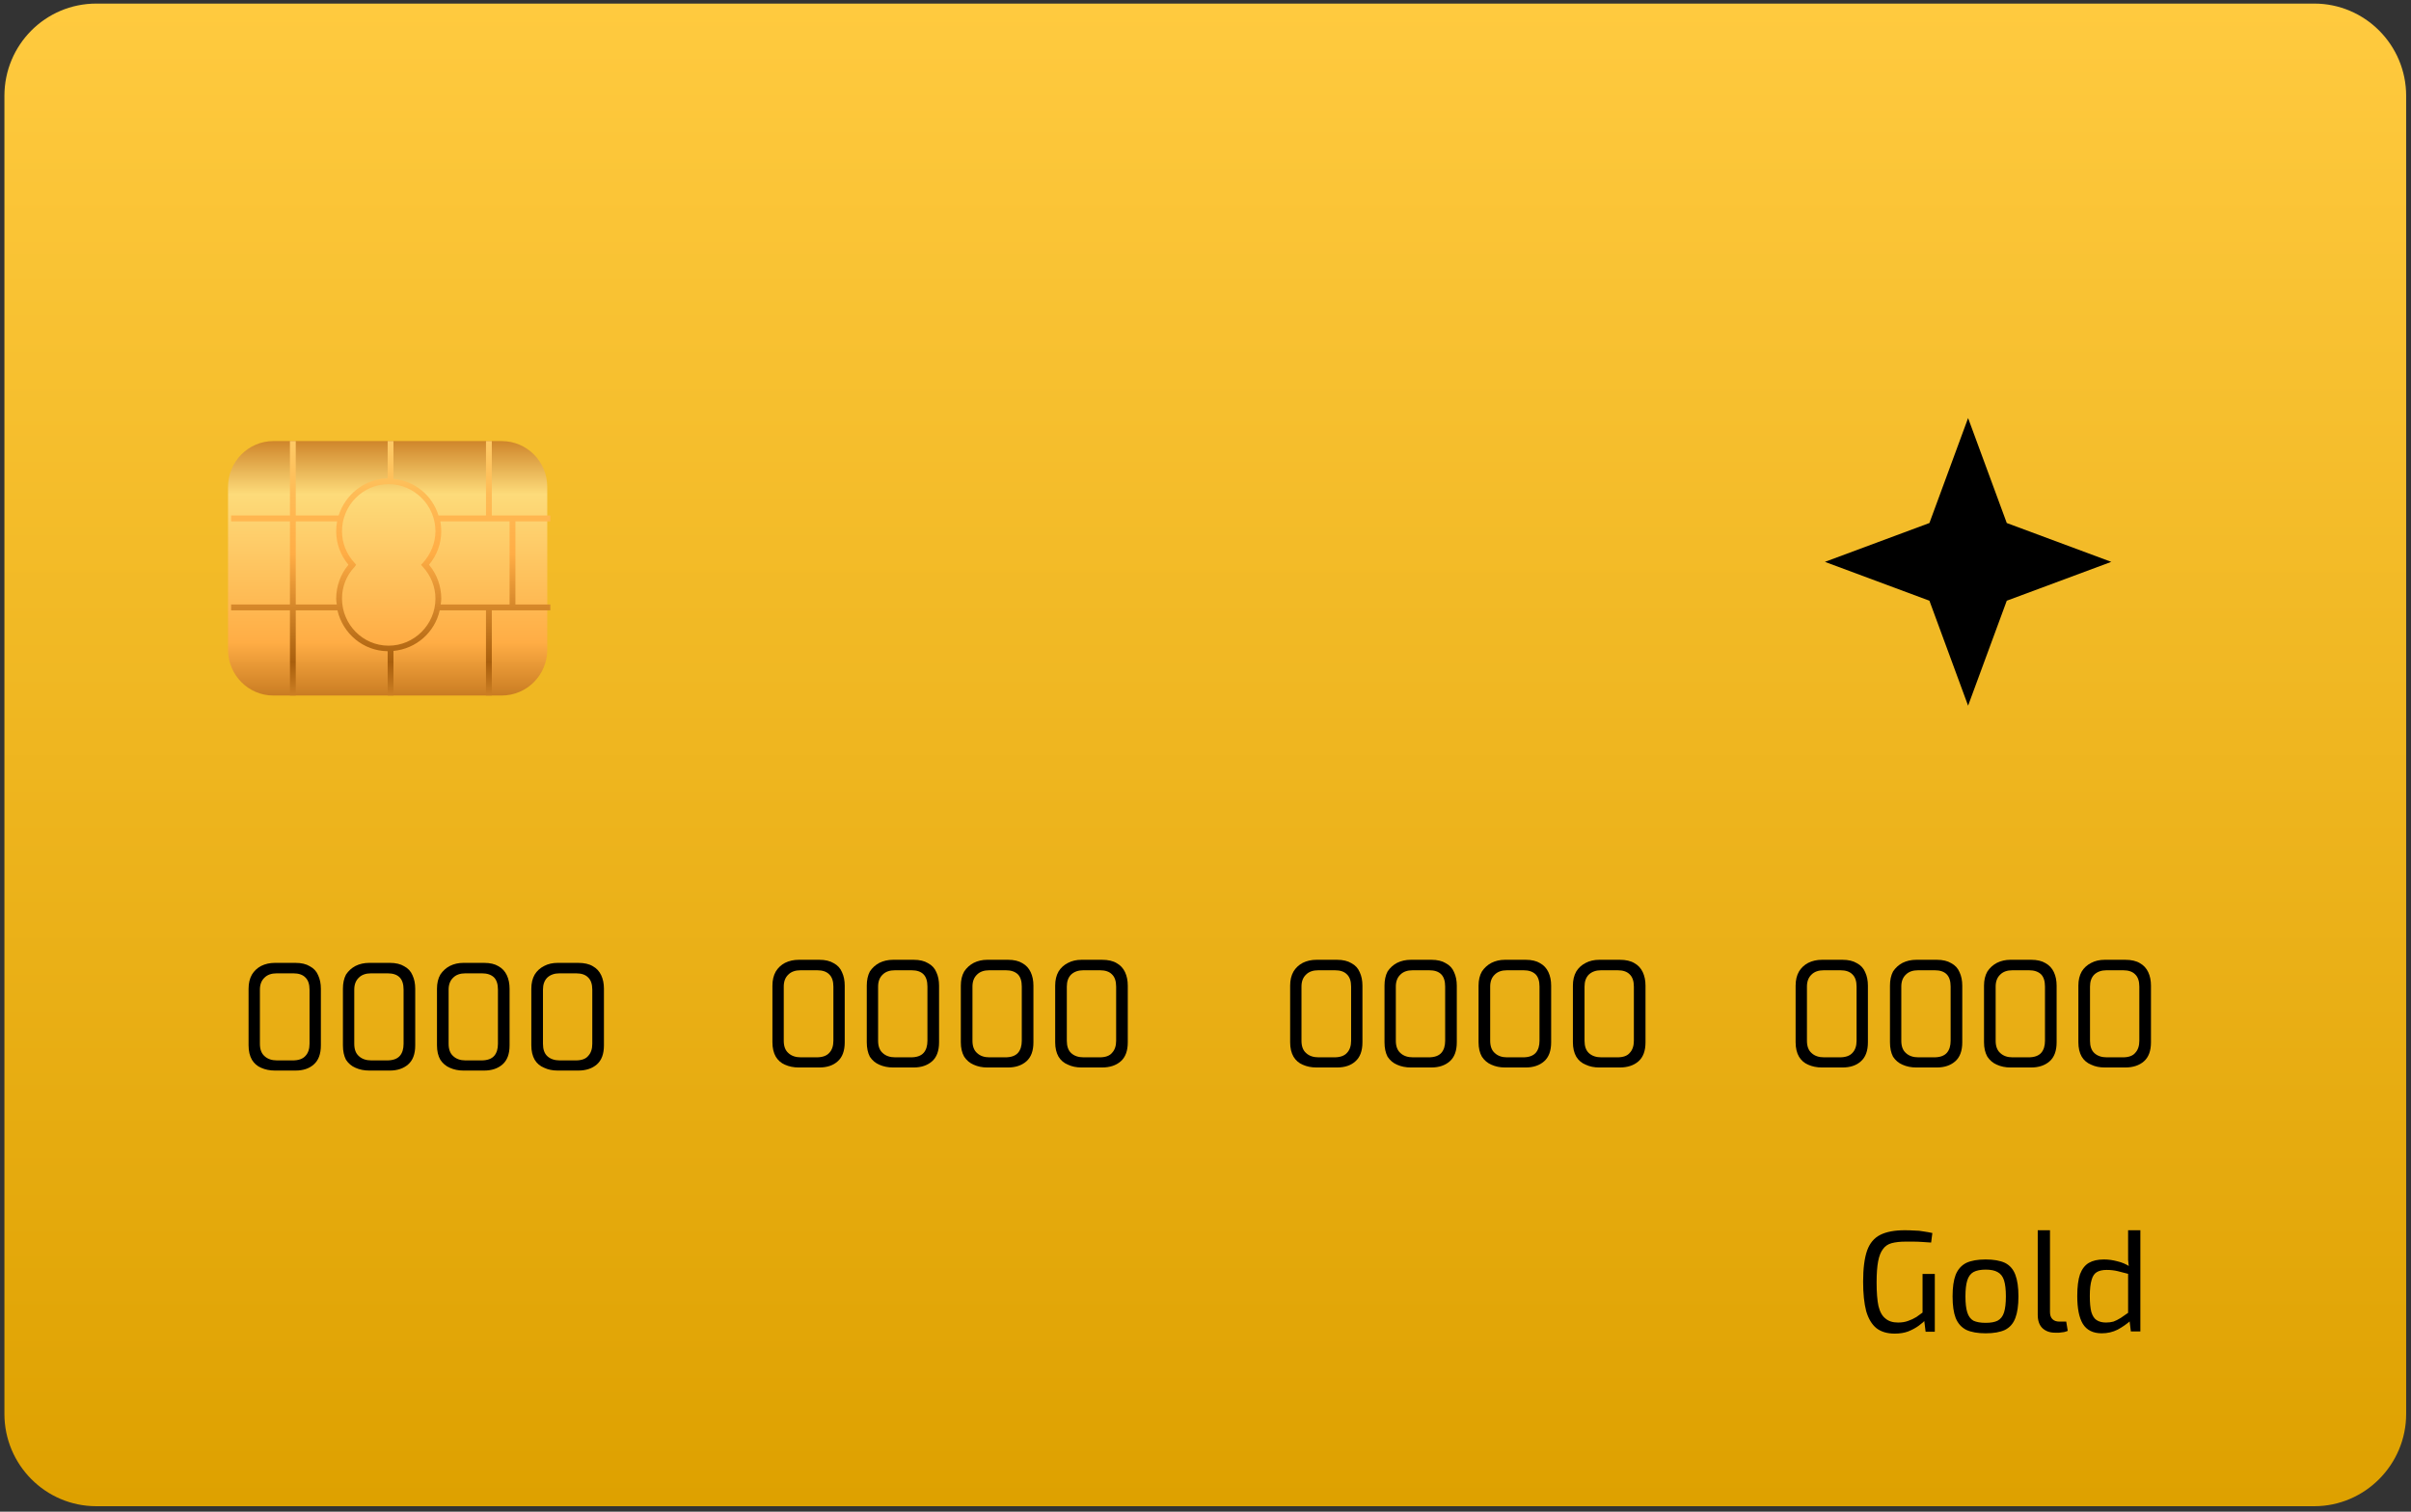 <svg width="362" height="227" viewBox="0 0 362 227" fill="none" xmlns="http://www.w3.org/2000/svg">
<rect x="0" y="0" width="362" height="227" fill="#333333" stroke="none"/>
<g clip-path="url(#clip0_185_653)">
<g clip-path="url(#clip1_185_653)">
<path d="M361.273 212.317C361.273 219.94 355.064 226.177 347.474 226.177H14.462C6.827 226.177 0.663 219.94 0.663 212.317V14.398C0.663 6.729 6.827 0.538 14.462 0.538H347.474C355.064 0.538 361.273 6.729 361.273 14.398V212.317Z" fill="url(#paint0_linear_185_653)"/>
<path d="M82.168 97.557C82.168 101.346 79.133 104.441 75.315 104.441H41.048C37.276 104.441 34.24 101.346 34.24 97.557V73.118C34.24 69.329 37.276 66.234 41.048 66.234H75.315C79.133 66.234 82.168 69.329 82.168 73.118V97.557Z" fill="url(#paint1_linear_185_653)"/>
<path style="mix-blend-mode:multiply" fill-rule="evenodd" clip-rule="evenodd" d="M77.385 78.292V90.766H82.629V91.644H73.843V104.441H72.969V91.644H66.024C65.288 94.924 62.528 97.419 59.078 97.742V104.441H58.205V97.788C54.525 97.742 51.489 95.155 50.661 91.644H44.406V104.441H43.532V91.644H34.7V90.766H43.532V78.292H34.7V77.414H43.532V66.234H44.406V77.414H50.845C51.857 74.227 54.755 71.917 58.205 71.824V66.234H59.078V71.916C62.298 72.194 64.92 74.411 65.84 77.414H72.969V66.234H73.843V77.414H82.629V78.292H77.385ZM50.477 89.888C50.477 88.04 51.121 86.238 52.317 84.806C51.121 83.374 50.477 81.618 50.477 79.77C50.477 79.247 50.523 78.754 50.615 78.292H44.406V90.766H50.569C50.523 90.489 50.477 90.212 50.477 89.888ZM65.38 89.888C65.38 88.133 64.69 86.423 63.494 85.13L63.218 84.806L63.494 84.529C64.69 83.189 65.38 81.526 65.38 79.77C65.38 75.89 62.206 72.702 58.343 72.702C54.479 72.702 51.351 75.89 51.351 79.77C51.351 81.526 51.995 83.189 53.237 84.529L53.467 84.806L53.237 85.13C51.995 86.423 51.351 88.133 51.351 89.888C51.351 93.769 54.479 96.957 58.343 96.957C62.206 96.957 65.38 93.769 65.38 89.888ZM76.511 78.292H66.116C66.208 78.754 66.254 79.247 66.254 79.77C66.254 81.618 65.61 83.374 64.414 84.806C65.61 86.238 66.254 88.04 66.254 89.888C66.254 90.212 66.208 90.489 66.162 90.766H76.511V78.292Z" fill="url(#paint2_linear_185_653)"/>
<path d="M44.359 160.758H41.278C40.511 160.758 39.821 160.62 39.208 160.342C38.625 160.096 38.165 159.696 37.828 159.141C37.491 158.556 37.322 157.832 37.322 156.97V148.469C37.322 147.638 37.491 146.929 37.828 146.344C38.165 145.79 38.625 145.358 39.208 145.05C39.821 144.742 40.511 144.588 41.278 144.588H44.359C45.249 144.588 45.969 144.758 46.521 145.097C47.104 145.405 47.518 145.851 47.763 146.436C48.039 147.022 48.177 147.699 48.177 148.469V156.97C48.177 158.263 47.825 159.218 47.119 159.834C46.445 160.45 45.525 160.758 44.359 160.758ZM41.6 159.234H43.946C44.835 159.234 45.479 159.003 45.877 158.541C46.276 158.109 46.475 157.509 46.475 156.739V148.608C46.475 147.776 46.261 147.16 45.831 146.76C45.433 146.359 44.835 146.159 44.038 146.159H41.554C40.756 146.159 40.143 146.375 39.714 146.806C39.254 147.237 39.024 147.838 39.024 148.608V156.739C39.024 157.57 39.254 158.186 39.714 158.587C40.174 159.018 40.802 159.234 41.6 159.234ZM58.526 160.758H55.444C54.678 160.758 53.988 160.62 53.375 160.342C52.792 160.096 52.317 159.696 51.949 159.141C51.642 158.556 51.489 157.832 51.489 156.97V148.469C51.489 147.638 51.642 146.929 51.949 146.344C52.317 145.79 52.792 145.358 53.375 145.05C53.988 144.742 54.678 144.588 55.444 144.588H58.526C59.416 144.588 60.136 144.758 60.688 145.097C61.271 145.405 61.685 145.851 61.93 146.436C62.206 147.022 62.344 147.699 62.344 148.469V156.97C62.344 158.263 61.991 159.218 61.286 159.834C60.581 160.45 59.661 160.758 58.526 160.758ZM55.767 159.234H58.112C59.002 159.234 59.645 159.003 60.044 158.541C60.412 158.109 60.596 157.509 60.596 156.739V148.608C60.596 147.776 60.397 147.16 59.998 146.76C59.599 146.359 59.002 146.159 58.204 146.159H55.721C54.923 146.159 54.31 146.375 53.881 146.806C53.421 147.237 53.191 147.838 53.191 148.608V156.739C53.191 157.57 53.421 158.186 53.881 158.587C54.341 159.018 54.969 159.234 55.767 159.234ZM72.693 160.758H69.565C68.829 160.758 68.155 160.62 67.541 160.342C66.959 160.096 66.484 159.696 66.116 159.141C65.778 158.556 65.61 157.832 65.61 156.97V148.469C65.61 147.638 65.778 146.929 66.116 146.344C66.484 145.79 66.959 145.358 67.541 145.05C68.155 144.742 68.829 144.588 69.565 144.588H72.693C73.582 144.588 74.303 144.758 74.855 145.097C75.407 145.405 75.821 145.851 76.097 146.436C76.373 147.022 76.511 147.699 76.511 148.469V156.97C76.511 158.263 76.158 159.218 75.453 159.834C74.748 160.45 73.828 160.758 72.693 160.758ZM69.887 159.234H72.279C73.168 159.234 73.812 159.003 74.211 158.541C74.579 158.109 74.763 157.509 74.763 156.739V148.608C74.763 147.776 74.564 147.16 74.165 146.76C73.736 146.359 73.138 146.159 72.371 146.159H69.887C69.09 146.159 68.477 146.375 68.047 146.806C67.588 147.237 67.358 147.838 67.358 148.608V156.739C67.358 157.57 67.588 158.186 68.047 158.587C68.507 159.018 69.121 159.234 69.887 159.234ZM86.814 160.758H83.732C82.966 160.758 82.291 160.62 81.708 160.342C81.095 160.096 80.62 159.696 80.282 159.141C79.945 158.556 79.776 157.832 79.776 156.97V148.469C79.776 147.638 79.945 146.929 80.282 146.344C80.62 145.79 81.095 145.358 81.708 145.05C82.291 144.742 82.966 144.588 83.732 144.588H86.814C87.734 144.588 88.47 144.758 89.022 145.097C89.574 145.405 89.988 145.851 90.264 146.436C90.54 147.022 90.678 147.699 90.678 148.469V156.97C90.678 158.263 90.325 159.218 89.62 159.834C88.914 160.45 87.979 160.758 86.814 160.758ZM84.054 159.234H86.446C87.335 159.234 87.964 159.003 88.332 158.541C88.73 158.109 88.93 157.509 88.93 156.739V148.608C88.93 147.776 88.715 147.16 88.286 146.76C87.887 146.359 87.289 146.159 86.492 146.159H84.008C83.242 146.159 82.628 146.375 82.168 146.806C81.739 147.237 81.524 147.838 81.524 148.608V156.739C81.524 157.57 81.739 158.186 82.168 158.587C82.628 159.018 83.257 159.234 84.054 159.234Z" fill="black"/>
<path d="M123.013 160.296H119.931C119.165 160.296 118.475 160.158 117.861 159.88C117.279 159.634 116.819 159.234 116.482 158.679C116.144 158.094 115.976 157.37 115.976 156.508V148.007C115.976 147.176 116.144 146.467 116.482 145.882C116.819 145.328 117.279 144.896 117.861 144.588C118.475 144.28 119.165 144.126 119.931 144.126H123.013C123.902 144.126 124.623 144.296 125.175 144.635C125.757 144.943 126.171 145.389 126.417 145.974C126.693 146.56 126.831 147.237 126.831 148.007V156.508C126.831 157.801 126.478 158.756 125.773 159.372C125.098 159.988 124.178 160.296 123.013 160.296ZM120.253 158.772H122.599C123.488 158.772 124.132 158.541 124.531 158.079C124.93 157.647 125.129 157.047 125.129 156.277V148.146C125.129 147.314 124.914 146.698 124.485 146.298C124.086 145.897 123.488 145.697 122.691 145.697H120.207C119.41 145.697 118.797 145.913 118.367 146.344C117.907 146.775 117.677 147.376 117.677 148.146V156.277C117.677 157.108 117.907 157.724 118.367 158.125C118.827 158.556 119.456 158.772 120.253 158.772ZM137.18 160.296H134.098C133.331 160.296 132.642 160.158 132.028 159.88C131.446 159.634 130.97 159.234 130.602 158.679C130.296 158.094 130.142 157.37 130.142 156.508V148.007C130.142 147.176 130.296 146.467 130.602 145.882C130.97 145.328 131.446 144.896 132.028 144.588C132.642 144.28 133.331 144.126 134.098 144.126H137.18C138.069 144.126 138.79 144.296 139.342 144.635C139.924 144.943 140.338 145.389 140.584 145.974C140.86 146.56 140.997 147.237 140.997 148.007V156.508C140.997 157.801 140.645 158.756 139.94 159.372C139.234 159.988 138.314 160.296 137.18 160.296ZM134.42 158.772H136.766C137.655 158.772 138.299 158.541 138.698 158.079C139.066 157.647 139.25 157.047 139.25 156.277V148.146C139.25 147.314 139.05 146.698 138.652 146.298C138.253 145.897 137.655 145.697 136.858 145.697H134.374C133.577 145.697 132.964 145.913 132.534 146.344C132.074 146.775 131.844 147.376 131.844 148.146V156.277C131.844 157.108 132.074 157.724 132.534 158.125C132.994 158.556 133.623 158.772 134.42 158.772ZM151.347 160.296H148.219C147.483 160.296 146.808 160.158 146.195 159.88C145.612 159.634 145.137 159.234 144.769 158.679C144.432 158.094 144.263 157.37 144.263 156.508V148.007C144.263 147.176 144.432 146.467 144.769 145.882C145.137 145.328 145.612 144.896 146.195 144.588C146.808 144.28 147.483 144.126 148.219 144.126H151.347C152.236 144.126 152.957 144.296 153.508 144.635C154.06 144.943 154.474 145.389 154.75 145.974C155.026 146.56 155.164 147.237 155.164 148.007V156.508C155.164 157.801 154.812 158.756 154.106 159.372C153.401 159.988 152.481 160.296 151.347 160.296ZM148.541 158.772H150.933C151.822 158.772 152.466 158.541 152.865 158.079C153.232 157.647 153.416 157.047 153.416 156.277V148.146C153.416 147.314 153.217 146.698 152.819 146.298C152.389 145.897 151.791 145.697 151.025 145.697H148.541C147.744 145.697 147.13 145.913 146.701 146.344C146.241 146.775 146.011 147.376 146.011 148.146V156.277C146.011 157.108 146.241 157.724 146.701 158.125C147.161 158.556 147.774 158.772 148.541 158.772ZM165.467 160.296H162.386C161.619 160.296 160.945 160.158 160.362 159.88C159.749 159.634 159.273 159.234 158.936 158.679C158.599 158.094 158.43 157.37 158.43 156.508V148.007C158.43 147.176 158.599 146.467 158.936 145.882C159.273 145.328 159.749 144.896 160.362 144.588C160.945 144.28 161.619 144.126 162.386 144.126H165.467C166.387 144.126 167.123 144.296 167.675 144.635C168.227 144.943 168.641 145.389 168.917 145.974C169.193 146.56 169.331 147.237 169.331 148.007V156.508C169.331 157.801 168.978 158.756 168.273 159.372C167.568 159.988 166.633 160.296 165.467 160.296ZM162.708 158.772H165.099C165.989 158.772 166.617 158.541 166.985 158.079C167.384 157.647 167.583 157.047 167.583 156.277V148.146C167.583 147.314 167.369 146.698 166.939 146.298C166.541 145.897 165.943 145.697 165.145 145.697H162.662C161.895 145.697 161.282 145.913 160.822 146.344C160.393 146.775 160.178 147.376 160.178 148.146V156.277C160.178 157.108 160.393 157.724 160.822 158.125C161.282 158.556 161.91 158.772 162.708 158.772Z" fill="black"/>
<path d="M200.746 160.296H197.665C196.898 160.296 196.208 160.158 195.595 159.88C195.012 159.634 194.552 159.234 194.215 158.679C193.878 158.094 193.709 157.37 193.709 156.508V148.007C193.709 147.176 193.878 146.467 194.215 145.882C194.552 145.328 195.012 144.896 195.595 144.588C196.208 144.28 196.898 144.126 197.665 144.126H200.746C201.636 144.126 202.356 144.296 202.908 144.635C203.491 144.943 203.905 145.389 204.15 145.974C204.426 146.56 204.564 147.237 204.564 148.007V156.508C204.564 157.801 204.211 158.756 203.506 159.372C202.832 159.988 201.912 160.296 200.746 160.296ZM197.987 158.772H200.332C201.222 158.772 201.866 158.541 202.264 158.079C202.663 157.647 202.862 157.047 202.862 156.277V148.146C202.862 147.314 202.648 146.698 202.218 146.298C201.82 145.897 201.222 145.697 200.424 145.697H197.941C197.143 145.697 196.53 145.913 196.101 146.344C195.641 146.775 195.411 147.376 195.411 148.146V156.277C195.411 157.108 195.641 157.724 196.101 158.125C196.561 158.556 197.189 158.772 197.987 158.772ZM214.913 160.296H211.831C211.065 160.296 210.375 160.158 209.762 159.88C209.179 159.634 208.704 159.234 208.336 158.679C208.029 158.094 207.876 157.37 207.876 156.508V148.007C207.876 147.176 208.029 146.467 208.336 145.882C208.704 145.328 209.179 144.896 209.762 144.588C210.375 144.28 211.065 144.126 211.831 144.126H214.913C215.802 144.126 216.523 144.296 217.075 144.635C217.658 144.943 218.072 145.389 218.317 145.974C218.593 146.56 218.731 147.237 218.731 148.007V156.508C218.731 157.801 218.378 158.756 217.673 159.372C216.968 159.988 216.048 160.296 214.913 160.296ZM212.153 158.772H214.499C215.389 158.772 216.032 158.541 216.431 158.079C216.799 157.647 216.983 157.047 216.983 156.277V148.146C216.983 147.314 216.784 146.698 216.385 146.298C215.986 145.897 215.389 145.697 214.591 145.697H212.107C211.31 145.697 210.697 145.913 210.268 146.344C209.808 146.775 209.578 147.376 209.578 148.146V156.277C209.578 157.108 209.808 157.724 210.268 158.125C210.728 158.556 211.356 158.772 212.153 158.772ZM229.08 160.296H225.952C225.216 160.296 224.542 160.158 223.928 159.88C223.346 159.634 222.871 159.234 222.503 158.679C222.165 158.094 221.997 157.37 221.997 156.508V148.007C221.997 147.176 222.165 146.467 222.503 145.882C222.871 145.328 223.346 144.896 223.928 144.588C224.542 144.28 225.216 144.126 225.952 144.126H229.08C229.969 144.126 230.69 144.296 231.242 144.635C231.794 144.943 232.208 145.389 232.484 145.974C232.76 146.56 232.898 147.237 232.898 148.007V156.508C232.898 157.801 232.545 158.756 231.84 159.372C231.135 159.988 230.215 160.296 229.08 160.296ZM226.274 158.772H228.666C229.555 158.772 230.199 158.541 230.598 158.079C230.966 157.647 231.15 157.047 231.15 156.277V148.146C231.15 147.314 230.951 146.698 230.552 146.298C230.123 145.897 229.525 145.697 228.758 145.697H226.274C225.477 145.697 224.864 145.913 224.434 146.344C223.974 146.775 223.744 147.376 223.744 148.146V156.277C223.744 157.108 223.974 157.724 224.434 158.125C224.894 158.556 225.508 158.772 226.274 158.772ZM243.201 160.296H240.119C239.353 160.296 238.678 160.158 238.095 159.88C237.482 159.634 237.007 159.234 236.669 158.679C236.332 158.094 236.163 157.37 236.163 156.508V148.007C236.163 147.176 236.332 146.467 236.669 145.882C237.007 145.328 237.482 144.896 238.095 144.588C238.678 144.28 239.353 144.126 240.119 144.126H243.201C244.121 144.126 244.857 144.296 245.409 144.635C245.961 144.943 246.375 145.389 246.651 145.974C246.927 146.56 247.065 147.237 247.065 148.007V156.508C247.065 157.801 246.712 158.756 246.007 159.372C245.301 159.988 244.366 160.296 243.201 160.296ZM240.441 158.772H242.833C243.722 158.772 244.351 158.541 244.719 158.079C245.117 157.647 245.317 157.047 245.317 156.277V148.146C245.317 147.314 245.102 146.698 244.673 146.298C244.274 145.897 243.676 145.697 242.879 145.697H240.395C239.628 145.697 239.015 145.913 238.555 146.344C238.126 146.775 237.911 147.376 237.911 148.146V156.277C237.911 157.108 238.126 157.724 238.555 158.125C239.015 158.556 239.644 158.772 240.441 158.772Z" fill="black"/>
<path d="M276.64 160.296H273.558C272.792 160.296 272.102 160.158 271.489 159.88C270.906 159.634 270.446 159.234 270.109 158.679C269.771 158.094 269.603 157.37 269.603 156.508V148.007C269.603 147.176 269.771 146.467 270.109 145.882C270.446 145.328 270.906 144.896 271.489 144.588C272.102 144.28 272.792 144.126 273.558 144.126H276.64C277.529 144.126 278.25 144.296 278.802 144.635C279.385 144.943 279.799 145.389 280.044 145.974C280.32 146.56 280.458 147.237 280.458 148.007V156.508C280.458 157.801 280.105 158.756 279.4 159.372C278.725 159.988 277.805 160.296 276.64 160.296ZM273.88 158.772H276.226C277.116 158.772 277.759 158.541 278.158 158.079C278.557 157.647 278.756 157.047 278.756 156.277V148.146C278.756 147.314 278.541 146.698 278.112 146.298C277.713 145.897 277.116 145.697 276.318 145.697H273.834C273.037 145.697 272.424 145.913 271.995 146.344C271.535 146.775 271.305 147.376 271.305 148.146V156.277C271.305 157.108 271.535 157.724 271.995 158.125C272.455 158.556 273.083 158.772 273.88 158.772ZM290.807 160.296H287.725C286.959 160.296 286.269 160.158 285.655 159.88C285.073 159.634 284.598 159.234 284.23 158.679C283.923 158.094 283.77 157.37 283.77 156.508V148.007C283.77 147.176 283.923 146.467 284.23 145.882C284.598 145.328 285.073 144.896 285.655 144.588C286.269 144.28 286.959 144.126 287.725 144.126H290.807C291.696 144.126 292.417 144.296 292.969 144.635C293.551 144.943 293.965 145.389 294.211 145.974C294.487 146.56 294.625 147.237 294.625 148.007V156.508C294.625 157.801 294.272 158.756 293.567 159.372C292.862 159.988 291.942 160.296 290.807 160.296ZM288.047 158.772H290.393C291.282 158.772 291.926 158.541 292.325 158.079C292.693 157.647 292.877 157.047 292.877 156.277V148.146C292.877 147.314 292.678 146.698 292.279 146.298C291.88 145.897 291.282 145.697 290.485 145.697H288.001C287.204 145.697 286.591 145.913 286.161 146.344C285.701 146.775 285.471 147.376 285.471 148.146V156.277C285.471 157.108 285.701 157.724 286.161 158.125C286.621 158.556 287.25 158.772 288.047 158.772ZM304.974 160.296H301.846C301.11 160.296 300.436 160.158 299.822 159.88C299.24 159.634 298.764 159.234 298.396 158.679C298.059 158.094 297.89 157.37 297.89 156.508V148.007C297.89 147.176 298.059 146.467 298.396 145.882C298.764 145.328 299.24 144.896 299.822 144.588C300.436 144.28 301.11 144.126 301.846 144.126H304.974C305.863 144.126 306.584 144.296 307.136 144.635C307.688 144.943 308.102 145.389 308.378 145.974C308.654 146.56 308.792 147.237 308.792 148.007V156.508C308.792 157.801 308.439 158.756 307.734 159.372C307.028 159.988 306.108 160.296 304.974 160.296ZM302.168 158.772H304.56C305.449 158.772 306.093 158.541 306.492 158.079C306.86 157.647 307.044 157.047 307.044 156.277V148.146C307.044 147.314 306.844 146.698 306.446 146.298C306.016 145.897 305.418 145.697 304.652 145.697H302.168C301.371 145.697 300.758 145.913 300.328 146.344C299.868 146.775 299.638 147.376 299.638 148.146V156.277C299.638 157.108 299.868 157.724 300.328 158.125C300.788 158.556 301.401 158.772 302.168 158.772ZM319.095 160.296H316.013C315.246 160.296 314.572 160.158 313.989 159.88C313.376 159.634 312.901 159.234 312.563 158.679C312.226 158.094 312.057 157.37 312.057 156.508V148.007C312.057 147.176 312.226 146.467 312.563 145.882C312.901 145.328 313.376 144.896 313.989 144.588C314.572 144.28 315.246 144.126 316.013 144.126H319.095C320.015 144.126 320.751 144.296 321.302 144.635C321.854 144.943 322.268 145.389 322.544 145.974C322.82 146.56 322.958 147.237 322.958 148.007V156.508C322.958 157.801 322.606 158.756 321.9 159.372C321.195 159.988 320.26 160.296 319.095 160.296ZM316.335 158.772H318.727C319.616 158.772 320.245 158.541 320.613 158.079C321.011 157.647 321.21 157.047 321.21 156.277V148.146C321.21 147.314 320.996 146.698 320.567 146.298C320.168 145.897 319.57 145.697 318.773 145.697H316.289C315.522 145.697 314.909 145.913 314.449 146.344C314.02 146.775 313.805 147.376 313.805 148.146V156.277C313.805 157.108 314.02 157.724 314.449 158.125C314.909 158.556 315.538 158.772 316.335 158.772Z" fill="black"/>
<path d="M285.994 184.736C286.485 184.736 286.96 184.751 287.42 184.782C287.911 184.782 288.386 184.828 288.846 184.921C289.275 184.982 289.705 185.059 290.134 185.152L289.95 186.584C289.49 186.553 289.03 186.522 288.57 186.491C288.11 186.46 287.681 186.445 287.282 186.445C286.853 186.445 286.454 186.445 286.086 186.445C285.289 186.445 284.599 186.522 284.016 186.676C283.464 186.83 283.035 187.123 282.729 187.554C282.391 187.985 282.146 188.601 281.993 189.402C281.839 190.203 281.763 191.265 281.763 192.59C281.763 194.068 281.855 195.238 282.039 196.101C282.253 196.994 282.606 197.625 283.096 197.995C283.556 198.395 284.185 198.596 284.982 198.596C285.534 198.596 286.025 198.519 286.454 198.365C286.914 198.211 287.343 198.01 287.742 197.764C288.141 197.487 288.524 197.21 288.892 196.932L289.168 198.134C288.923 198.411 288.57 198.719 288.11 199.058C287.65 199.396 287.113 199.689 286.5 199.935C285.918 200.151 285.243 200.259 284.476 200.259C283.342 200.259 282.422 199.982 281.717 199.427C281.042 198.873 280.536 198.026 280.199 196.886C279.892 195.716 279.739 194.237 279.739 192.451C279.739 190.48 279.938 188.924 280.337 187.785C280.735 186.676 281.395 185.891 282.315 185.429C283.234 184.967 284.461 184.736 285.994 184.736ZM288.662 191.296H290.502V199.982H289.122L288.846 197.764L288.662 197.348V191.296ZM298.137 189.125C299.333 189.125 300.299 189.294 301.035 189.633C301.771 190.002 302.292 190.603 302.599 191.435C302.905 192.235 303.059 193.313 303.059 194.669C303.059 196.024 302.905 197.102 302.599 197.903C302.292 198.734 301.771 199.335 301.035 199.704C300.299 200.043 299.333 200.213 298.137 200.213C296.941 200.213 295.975 200.043 295.239 199.704C294.504 199.335 293.967 198.734 293.63 197.903C293.323 197.102 293.17 196.024 293.17 194.669C293.17 193.313 293.323 192.235 293.63 191.435C293.967 190.603 294.504 190.002 295.239 189.633C295.975 189.294 296.941 189.125 298.137 189.125ZM298.137 190.649C297.371 190.649 296.757 190.772 296.297 191.019C295.868 191.265 295.561 191.681 295.377 192.266C295.193 192.851 295.101 193.652 295.101 194.669C295.101 195.685 295.193 196.486 295.377 197.071C295.561 197.656 295.868 198.072 296.297 198.318C296.757 198.534 297.371 198.642 298.137 198.642C298.904 198.642 299.502 198.534 299.931 198.318C300.391 198.072 300.713 197.656 300.897 197.071C301.081 196.486 301.173 195.685 301.173 194.669C301.173 193.652 301.081 192.851 300.897 192.266C300.713 191.681 300.391 191.265 299.931 191.019C299.502 190.772 298.904 190.649 298.137 190.649ZM305.957 184.736H307.796V197.025C307.796 197.487 307.919 197.841 308.164 198.087C308.41 198.334 308.762 198.457 309.222 198.457H310.234L310.464 199.843C310.342 199.905 310.158 199.966 309.912 200.028C309.667 200.059 309.422 200.089 309.176 200.12C308.931 200.12 308.716 200.12 308.532 200.12C307.766 200.12 307.137 199.889 306.647 199.427C306.187 198.965 305.957 198.303 305.957 197.441V184.736ZM315.892 189.125C316.566 189.125 317.241 189.217 317.916 189.402C318.59 189.556 319.234 189.833 319.847 190.233L319.755 191.342C319.081 191.157 318.483 191.003 317.962 190.88C317.44 190.757 316.888 190.695 316.306 190.695C315.692 190.695 315.202 190.803 314.834 191.019C314.466 191.234 314.205 191.619 314.052 192.174C313.868 192.759 313.776 193.575 313.776 194.622C313.776 195.639 313.853 196.44 314.006 197.025C314.19 197.61 314.451 198.01 314.788 198.226C315.156 198.472 315.631 198.596 316.214 198.596C316.612 198.596 316.98 198.549 317.318 198.457C317.655 198.334 318.023 198.149 318.422 197.903C318.79 197.656 319.234 197.348 319.755 196.979L319.939 198.272C319.357 198.796 318.698 199.258 317.962 199.658C317.226 200.028 316.428 200.213 315.57 200.213C314.251 200.213 313.301 199.735 312.718 198.78C312.166 197.856 311.89 196.47 311.89 194.622C311.89 193.236 312.028 192.143 312.304 191.342C312.611 190.541 313.055 189.972 313.638 189.633C314.221 189.294 314.972 189.125 315.892 189.125ZM319.525 184.736H321.365V199.935H319.939L319.709 198.087L319.525 197.949V190.695L319.663 190.372C319.602 189.972 319.556 189.571 319.525 189.171C319.525 188.801 319.525 188.416 319.525 188.016V184.736Z" fill="black"/>
<path d="M317 84.371L301.307 90.204L295.5 105.967L289.693 90.204L274 84.371L289.693 78.538L295.5 62.776L301.307 78.538L317 84.371Z" fill="black"/>
</g>
</g>
<defs>
<linearGradient id="paint0_linear_185_653" x1="180.968" y1="0.538" x2="180.968" y2="226.177" gradientUnits="userSpaceOnUse">
<stop stop-color="#FFCA3F"/>
<stop offset="1" stop-color="#DEA100"/>
</linearGradient>
<linearGradient id="paint1_linear_185_653" x1="73.245" y1="55.978" x2="73.245" y2="152.304" gradientUnits="userSpaceOnUse">
<stop stop-color="#FFCA3F"/>
<stop offset="0.097" stop-color="#CA7C22"/>
<stop offset="0.189" stop-color="#FDDB7A"/>
<stop offset="0.42" stop-color="#FFAD45"/>
<stop offset="0.554" stop-color="#A95F0D"/>
<stop offset="0.656" stop-color="#FFAD45"/>
<stop offset="0.79" stop-color="#FFFF9B"/>
<stop offset="1" stop-color="#FFCA3F"/>
</linearGradient>
<linearGradient id="paint2_linear_185_653" x1="73.705" y1="32.647" x2="73.705" y2="153.228" gradientUnits="userSpaceOnUse">
<stop stop-color="#FFCA3F"/>
<stop offset="0.097" stop-color="#CA7C22"/>
<stop offset="0.189" stop-color="#FDDB7A"/>
<stop offset="0.42" stop-color="#FFAD45"/>
<stop offset="0.554" stop-color="#A95F0D"/>
<stop offset="0.656" stop-color="#FFAD45"/>
<stop offset="0.79" stop-color="#FFFF9B"/>
<stop offset="1" stop-color="#FFCA3F"/>
</linearGradient>
<clipPath id="clip0_185_653">
<rect width="362" height="226" fill="white" transform="translate(0 0.5)"/>
</clipPath>
<clipPath id="clip1_185_653">
<rect width="362" height="226" fill="white" transform="translate(0 0.5)"/>
</clipPath>
</defs>
</svg>
